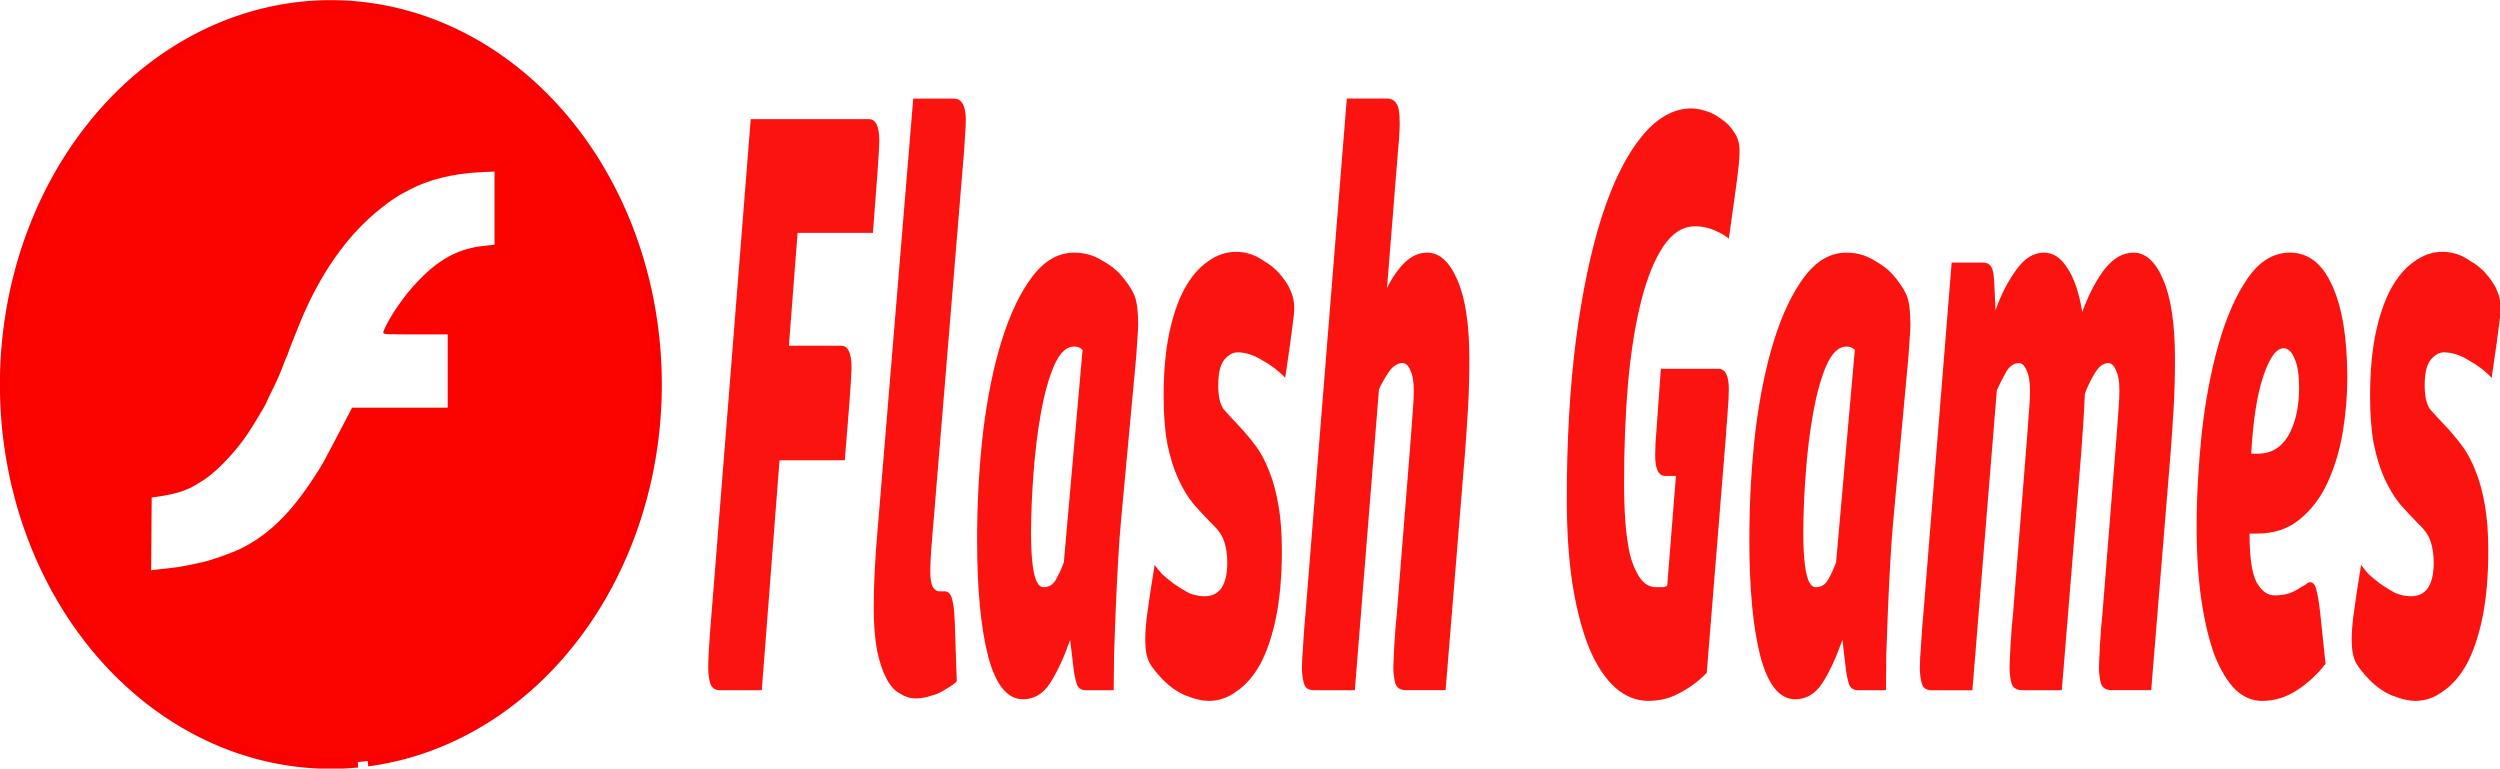 <?xml version="1.0" encoding="UTF-8" standalone="no"?>
<!-- Created with Inkscape (http://www.inkscape.org/) -->

<svg
   xmlns:dc="http://purl.org/dc/elements/1.1/"
   xmlns:cc="http://creativecommons.org/ns#"
   xmlns:rdf="http://www.w3.org/1999/02/22-rdf-syntax-ns#"
   xmlns:svg="http://www.w3.org/2000/svg"
   xmlns="http://www.w3.org/2000/svg"
   xmlns:sodipodi="http://sodipodi.sourceforge.net/DTD/sodipodi-0.dtd"
   xmlns:inkscape="http://www.inkscape.org/namespaces/inkscape"
   width="158.804mm"
   height="48.819mm"
   viewBox="0 0 158.804 48.819"
   version="1.1"
   id="svg8"
   inkscape:version="0.92.4 (5da689c313, 2019-01-14)"
   sodipodi:docname="logo1.svg">
  <defs
     id="defs2">
    <meshgradient
       inkscape:collect="always"
       id="meshgradient1431"
       gradientUnits="userSpaceOnUse"
       x="-17.181"
       y="106.46">
      <meshrow
         id="meshrow1433">
        <meshpatch
           id="meshpatch1435">
          <stop
             path="c 13.742,-13.742  36.023,-13.742  49.766,0"
             style="stop-color:#ffffff;stop-opacity:1"
             id="stop1437" />
          <stop
             path="c 13.742,13.742  13.742,36.023  0,49.766"
             style="stop-color:#fb0400;stop-opacity:1"
             id="stop1439" />
          <stop
             path="c -13.742,13.742  -36.023,13.742  -49.766,0"
             style="stop-color:#ffffff;stop-opacity:1"
             id="stop1441" />
          <stop
             path="c -13.742,-13.742  -13.742,-36.023  -7.10543e-15,-49.766"
             style="stop-color:#fb0400;stop-opacity:1"
             id="stop1443" />
        </meshpatch>
      </meshrow>
    </meshgradient>
  </defs>
  <sodipodi:namedview
     id="base"
     pagecolor="#ffffff"
     bordercolor="#666666"
     borderopacity="1.0"
     inkscape:pageopacity="0.0"
     inkscape:pageshadow="2"
     inkscape:zoom="0.94472656"
     inkscape:cx="192.40853"
     inkscape:cy="162.12233"
     inkscape:document-units="mm"
     inkscape:current-layer="layer1"
     showgrid="false"
     inkscape:window-width="1600"
     inkscape:window-height="838"
     inkscape:window-x="-8"
     inkscape:window-y="-8"
     inkscape:window-maximized="1" />
  <g
     inkscape:label="Camada 1"
     inkscape:groupmode="layer"
     id="layer1"
     transform="translate(-82.915,-118.057)">
    <g
       id="g3202"
       transform="matrix(0.589,0,0,0.684,99.396,52.642)">
      <path
         style="opacity:1;vector-effect:none;fill:#fb0400;fill-opacity:1;fill-rule:evenodd;stroke:#fa0000;stroke-width:1;stroke-linecap:butt;stroke-linejoin:miter;stroke-miterlimit:4;stroke-dasharray:none;stroke-dashoffset:0;stroke-opacity:1"
         d="M 10.601,166.412 A 35.19,35.19 0 0 1 -27.345,134.511 35.19,35.19 0 0 1 4.264,96.321 35.19,35.19 0 0 1 42.695,127.635 35.19,35.19 0 0 1 11.678,166.307"
         id="path815" />
      <path
         style="opacity:0.12;vector-effect:none;fill:url(#meshgradient1431);fill-opacity:1;fill-rule:evenodd;stroke:#f50000;stroke-width:1;stroke-linecap:butt;stroke-linejoin:miter;stroke-miterlimit:4;stroke-dasharray:none;stroke-dashoffset:0;stroke-opacity:1"
         d="M 10.601,166.412 A 35.19,35.19 0 0 1 -27.345,134.511 35.19,35.19 0 0 1 4.264,96.321 35.19,35.19 0 0 1 42.695,127.635 35.19,35.19 0 0 1 11.678,166.307"
         id="path1370" />
      <path
         inkscape:connector-curvature="0"
         id="path1412"
         d="m -11.651,145.218 0.029,-3.38 0.505,-0.058 c 1.155,-0.132 2.45,-0.392 3.005,-0.603 0.326,-0.124 0.61,-0.225 0.632,-0.225 0.059,0 1.199,-0.579 1.56,-0.792 1.439,-0.85 3.278,-2.515 4.58,-4.148 0.571,-0.717 2.118,-2.942 2.118,-3.047 0,-0.023 0.172,-0.344 0.382,-0.712 0.768,-1.343 1.056,-1.894 1.348,-2.579 0.164,-0.384 0.372,-0.831 0.462,-0.993 0.09,-0.161 0.164,-0.322 0.164,-0.357 0,-0.035 0.123,-0.322 0.273,-0.638 0.15,-0.316 0.454,-0.974 0.676,-1.461 1.738,-3.812 3.879,-6.85 6.565,-9.314 1.498,-1.374 3.567,-2.786 5.021,-3.425 0.136,-0.06 0.389,-0.174 0.561,-0.252 1.975,-0.903 4.697,-1.486 7.467,-1.6 l 1.654,-0.068 v 3.399 3.399 l -1.165,0.106 c -2.47,0.224 -4.452,1.063 -6.479,2.741 -0.789,0.653 -1.769,1.616 -2.258,2.217 -0.104,0.128 -0.332,0.401 -0.505,0.606 -0.69,0.815 -1.59,2.221 -1.596,2.493 -0.003,0.152 0.236,0.163 3.475,0.163 h 3.478 v 3.402 3.402 H 15.146 9.991 l -1.315,2.167 c -1.87,3.083 -1.869,3.081 -2.766,4.273 -2.545,3.383 -4.985,5.42 -7.996,6.679 -1.082,0.452 -3.362,1.129 -4.318,1.281 -0.216,0.035 -0.797,0.14 -1.29,0.235 -0.494,0.095 -1.403,0.217 -2.02,0.272 -0.617,0.055 -1.312,0.121 -1.544,0.147 l -0.422,0.047 z"
         style="fill:#ffffff;stroke:none;stroke-width:0.102" />
      <g
         aria-label="Flash Games"
         transform="scale(0.687,1.456)"
         style="font-style:italic;font-variant:normal;font-weight:bold;font-stretch:normal;font-size:52.557px;line-height:1.25;font-family:'HP Simplified';-inkscape-font-specification:'HP Simplified, Bold Italic';font-variant-ligatures:normal;font-variant-caps:normal;font-variant-numeric:normal;font-feature-settings:normal;text-align:start;letter-spacing:0px;word-spacing:0px;writing-mode:lr-tb;text-anchor:start;fill:#fb130f;fill-opacity:1;stroke:none;stroke-width:0.521"
         id="text3179">
        <path
           d="m 84.479,80.537 -1.366,7.2 h 8.199 q 1.629,0 1.629,1.366 0,0.263 -0.105,0.946 -0.105,0.631 -0.21,1.261 L 91.89,95.043 H 81.641 l -2.785,14.663 h -6.622 q -0.999,0 -1.419,-0.368 -0.368,-0.42 -0.368,-1.156 0,-0.526 0.263,-2.05 0.315,-1.524 0.631,-3.206 L 77.121,73.284 h 18.552 q 1.629,0 1.629,1.366 0,0.263 -0.105,0.946 -0.105,0.631 -0.21,1.261 l -0.683,3.679 z"
           style="font-style:italic;font-variant:normal;font-weight:bold;font-stretch:normal;font-size:52.557px;font-family:'HP Simplified';-inkscape-font-specification:'HP Simplified, Bold Italic';font-variant-ligatures:normal;font-variant-caps:normal;font-variant-numeric:normal;font-feature-settings:normal;text-align:start;writing-mode:lr-tb;text-anchor:start;fill:#fb130f;fill-opacity:1;stroke-width:0.521"
           id="path3206" />
        <path
           d="m 105.524,100.403 q -0.105,0.473 -0.158,0.946 -0.052,0.42 -0.052,0.788 0,0.736 0.42,0.999 0.42,0.263 0.946,0.263 h 0.841 q 0.841,0 1.156,0.42 0.368,0.42 0.473,1.524 l 0.315,3.784 q -0.158,0.105 -0.736,0.263 -0.578,0.158 -1.472,0.368 -0.841,0.21 -1.945,0.315 -1.104,0.158 -2.312,0.158 -1.261,0 -2.47,-0.315 -1.209,-0.263 -2.102,-0.946 -0.893,-0.683 -1.472,-1.787 -0.526,-1.156 -0.526,-2.785 0,-1.051 0.158,-2.312 0.158,-1.314 0.42,-2.47 l 5.624,-27.645 h 6.359 q 1.892,0 1.892,1.366 0,0.42 -0.105,0.893 -0.052,0.42 -0.158,1.051 z"
           style="font-style:italic;font-variant:normal;font-weight:bold;font-stretch:normal;font-size:52.557px;font-family:'HP Simplified';-inkscape-font-specification:'HP Simplified, Bold Italic';font-variant-ligatures:normal;font-variant-caps:normal;font-variant-numeric:normal;font-feature-settings:normal;text-align:start;writing-mode:lr-tb;text-anchor:start;fill:#fb130f;fill-opacity:1;stroke-width:0.521"
           id="path3208" />
        <path
           d="m 127.271,106.5 q -1.577,1.787 -3.206,2.785 -1.629,0.999 -4.205,0.999 -3.679,0 -5.466,-2.733 -1.734,-2.733 -1.734,-7.41 0,-3.626 0.946,-6.937 0.999,-3.311 2.943,-5.834 1.945,-2.523 4.783,-4.047 2.838,-1.524 6.57,-1.524 2.365,0 4.257,0.473 1.892,0.42 2.943,0.893 1.577,0.736 2.207,1.314 0.631,0.578 0.631,1.945 0,0.263 -0.158,1.104 -0.105,0.788 -0.263,1.419 l -2.207,9.67 q -0.315,1.314 -0.526,2.891 -0.21,1.524 -0.368,3.048 -0.158,1.524 -0.263,2.891 -0.052,1.314 -0.052,2.26 h -4.415 q -0.999,0 -1.366,-0.368 -0.368,-0.42 -0.578,-1.209 z m 0.631,-18.71 q -1.892,0 -3.206,1.261 -1.261,1.209 -2.05,3.048 -0.788,1.787 -1.156,3.889 -0.368,2.05 -0.368,3.732 0,1.629 0.473,2.523 0.473,0.893 1.472,0.893 1.314,0 1.945,-0.473 0.683,-0.473 1.261,-1.104 l 2.943,-13.56 q -0.263,-0.105 -0.578,-0.158 -0.315,-0.053 -0.736,-0.053 z"
           style="font-style:italic;font-variant:normal;font-weight:bold;font-stretch:normal;font-size:52.557px;font-family:'HP Simplified';-inkscape-font-specification:'HP Simplified, Bold Italic';font-variant-ligatures:normal;font-variant-caps:normal;font-variant-numeric:normal;font-feature-settings:normal;text-align:start;writing-mode:lr-tb;text-anchor:start;fill:#fb130f;fill-opacity:1;stroke-width:0.521"
           id="path3210" />
        <path
           d="m 149.042,110.389 q -1.472,0 -3.469,-0.315 -1.997,-0.315 -3.784,-1.051 -1.366,-0.578 -2.05,-1.051 -0.683,-0.526 -0.683,-1.472 0,-0.631 0.21,-1.366 0.263,-0.788 0.526,-1.524 l 0.736,-1.892 q 0.368,0.21 1.156,0.578 0.841,0.315 1.892,0.631 1.104,0.315 2.312,0.578 1.261,0.21 2.47,0.21 3.574,0 3.574,-2.155 0,-0.736 -0.473,-1.314 -0.42,-0.578 -1.945,-1.156 -1.524,-0.631 -2.891,-1.261 -1.366,-0.683 -2.418,-1.629 -1.051,-0.946 -1.682,-2.207 -0.578,-1.261 -0.578,-3.048 0,-2.26 0.841,-3.942 0.893,-1.734 2.418,-2.891 1.577,-1.156 3.626,-1.734 2.102,-0.631 4.467,-0.631 1.261,0 2.365,0.158 1.104,0.158 1.997,0.42 0.893,0.21 1.472,0.42 0.631,0.21 0.946,0.368 1.366,0.631 1.839,1.156 0.526,0.473 0.526,1.051 0,0.368 -0.21,0.946 -0.158,0.526 -0.42,1.314 l -0.788,2.207 q -1.419,-0.631 -3.521,-1.104 -2.05,-0.526 -3.994,-0.526 -1.051,0 -2.05,0.473 -0.946,0.473 -0.946,1.629 0,1.051 0.841,1.524 0.893,0.42 2.26,0.999 1.472,0.631 2.733,1.314 1.261,0.683 2.155,1.629 0.946,0.946 1.472,2.207 0.526,1.209 0.526,2.891 0,2.365 -0.893,4.205 -0.893,1.787 -2.47,2.996 -1.577,1.156 -3.679,1.734 -2.05,0.631 -4.415,0.631 z"
           style="font-style:italic;font-variant:normal;font-weight:bold;font-stretch:normal;font-size:52.557px;font-family:'HP Simplified';-inkscape-font-specification:'HP Simplified, Bold Italic';font-variant-ligatures:normal;font-variant-caps:normal;font-variant-numeric:normal;font-feature-settings:normal;text-align:start;writing-mode:lr-tb;text-anchor:start;fill:#fb130f;fill-opacity:1;stroke-width:0.521"
           id="path3212" />
        <path
           d="m 171.954,109.706 h -6.464 q -1.209,0 -1.524,-0.42 -0.315,-0.473 -0.315,-0.999 0,-0.21 0.053,-0.683 0.105,-0.473 0.158,-0.946 0.105,-0.526 0.158,-0.946 0.105,-0.473 0.158,-0.736 l 6.517,-33.006 h 6.254 q 1.051,0 1.524,0.315 0.526,0.263 0.526,1.261 0,0.42 -0.105,0.999 -0.105,0.526 -0.21,0.999 l -1.682,8.514 q 1.209,-0.999 2.785,-1.629 1.629,-0.631 3.521,-0.631 2.891,0 4.73,1.734 1.892,1.734 1.892,5.045 0,1.682 -0.21,3.153 -0.21,1.419 -0.473,2.838 l -3.048,15.136 h -6.202 q -1.314,0 -1.682,-0.42 -0.315,-0.473 -0.315,-1.051 0,-0.21 0.053,-0.578 0.053,-0.42 0.105,-0.893 0.105,-0.473 0.158,-0.946 0.105,-0.526 0.21,-0.893 l 2.207,-11.247 q 0.105,-0.578 0.263,-1.472 0.21,-0.946 0.21,-1.629 0,-0.841 -0.526,-1.261 -0.473,-0.473 -1.209,-0.473 -1.209,0 -2.207,0.578 -0.946,0.578 -1.524,1.104 z"
           style="font-style:italic;font-variant:normal;font-weight:bold;font-stretch:normal;font-size:52.557px;font-family:'HP Simplified';-inkscape-font-specification:'HP Simplified, Bold Italic';font-variant-ligatures:normal;font-variant-caps:normal;font-variant-numeric:normal;font-feature-settings:normal;text-align:start;writing-mode:lr-tb;text-anchor:start;fill:#fb130f;fill-opacity:1;stroke-width:0.521"
           id="path3214" />
        <path
           d="m 224.831,72.601 q 0.946,0 2.207,0.158 1.314,0.158 2.47,0.526 1.209,0.315 1.997,0.841 0.841,0.473 0.841,1.156 0,0.578 -0.21,1.209 -0.158,0.631 -0.42,1.366 l -1.051,3.048 q -0.736,-0.263 -2.207,-0.526 -1.472,-0.263 -3.048,-0.263 -2.891,0 -4.993,1.261 -2.102,1.261 -3.521,3.521 -1.366,2.207 -2.05,5.203 -0.631,2.996 -0.631,6.464 0,1.209 0.21,2.418 0.21,1.156 0.736,2.102 0.578,0.893 1.577,1.472 0.999,0.578 2.523,0.578 0.578,0 0.999,0 0.42,0 0.736,-0.105 l 1.366,-6.99 h -1.682 q -1.577,0 -1.577,-1.314 0,-0.263 0.053,-0.788 0.105,-0.578 0.21,-1.156 l 0.631,-3.574 h 9.04 q 1.629,0 1.629,1.314 0,0.263 -0.052,0.683 -0.053,0.42 -0.158,0.893 -0.053,0.42 -0.158,0.788 -0.053,0.368 -0.053,0.42 l -3.048,15.294 q -1.892,0.788 -4.152,1.261 -2.207,0.526 -5.045,0.526 -2.785,0 -5.151,-0.841 -2.312,-0.841 -3.994,-2.418 -1.682,-1.629 -2.68,-4.047 -0.946,-2.418 -0.946,-5.571 0,-5.518 1.419,-10.091 1.472,-4.572 4.047,-7.883 2.628,-3.311 6.202,-5.098 3.626,-1.839 7.936,-1.839 z"
           style="font-style:italic;font-variant:normal;font-weight:bold;font-stretch:normal;font-size:52.557px;font-family:'HP Simplified';-inkscape-font-specification:'HP Simplified, Bold Italic';font-variant-ligatures:normal;font-variant-caps:normal;font-variant-numeric:normal;font-feature-settings:normal;text-align:start;writing-mode:lr-tb;text-anchor:start;fill:#fb130f;fill-opacity:1;stroke-width:0.521"
           id="path3216" />
        <path
           d="m 248.5,106.5 q -1.577,1.787 -3.206,2.785 -1.629,0.999 -4.205,0.999 -3.679,0 -5.466,-2.733 -1.734,-2.733 -1.734,-7.41 0,-3.626 0.946,-6.937 0.999,-3.311 2.943,-5.834 1.945,-2.523 4.783,-4.047 2.838,-1.524 6.57,-1.524 2.365,0 4.257,0.473 1.892,0.42 2.943,0.893 1.577,0.736 2.207,1.314 0.631,0.578 0.631,1.945 0,0.263 -0.158,1.104 -0.105,0.788 -0.263,1.419 l -2.207,9.67 q -0.315,1.314 -0.526,2.891 -0.21,1.524 -0.368,3.048 -0.158,1.524 -0.263,2.891 -0.053,1.314 -0.053,2.26 h -4.415 q -0.999,0 -1.366,-0.368 -0.368,-0.42 -0.578,-1.209 z m 0.631,-18.71 q -1.892,0 -3.206,1.261 -1.261,1.209 -2.05,3.048 -0.788,1.787 -1.156,3.889 -0.368,2.05 -0.368,3.732 0,1.629 0.473,2.523 0.473,0.893 1.472,0.893 1.314,0 1.945,-0.473 0.683,-0.473 1.261,-1.104 l 2.943,-13.56 q -0.263,-0.105 -0.578,-0.158 -0.315,-0.053 -0.736,-0.053 z"
           style="font-style:italic;font-variant:normal;font-weight:bold;font-stretch:normal;font-size:52.557px;font-family:'HP Simplified';-inkscape-font-specification:'HP Simplified, Bold Italic';font-variant-ligatures:normal;font-variant-caps:normal;font-variant-numeric:normal;font-feature-settings:normal;text-align:start;writing-mode:lr-tb;text-anchor:start;fill:#fb130f;fill-opacity:1;stroke-width:0.521"
           id="path3218" />
        <path
           d="m 272.531,85.477 q 1.209,-1.419 3.153,-2.523 1.945,-1.156 4.467,-1.156 2.155,0 3.679,0.999 1.577,0.946 2.312,2.785 1.524,-1.682 3.521,-2.733 2.05,-1.051 4.52,-1.051 2.891,0 4.678,1.734 1.839,1.734 1.839,5.045 0,1.682 -0.21,3.153 -0.21,1.419 -0.473,2.838 l -3.048,15.136 h -6.202 q -1.314,0 -1.682,-0.42 -0.315,-0.473 -0.315,-1.051 0,-0.21 0.053,-0.578 0.052,-0.42 0.105,-0.893 0.105,-0.473 0.158,-0.946 0.105,-0.526 0.21,-0.893 l 2.207,-11.247 q 0.105,-0.578 0.263,-1.472 0.21,-0.946 0.21,-1.629 0,-0.841 -0.526,-1.261 -0.473,-0.473 -1.209,-0.473 -1.156,0 -2.102,0.631 -0.946,0.631 -1.577,1.314 -0.105,0.999 -0.263,1.945 -0.158,0.946 -0.315,1.839 l -3.048,15.136 h -6.202 q -1.314,0 -1.682,-0.42 -0.315,-0.473 -0.315,-1.051 0,-0.21 0.053,-0.578 0.052,-0.42 0.105,-0.893 0.105,-0.473 0.158,-0.946 0.105,-0.526 0.21,-0.893 l 2.207,-11.247 q 0.105,-0.578 0.263,-1.472 0.21,-0.946 0.21,-1.629 0,-0.841 -0.526,-1.261 -0.473,-0.473 -1.209,-0.473 -1.261,0 -2.102,0.631 -0.788,0.578 -1.366,1.104 l -3.837,19.131 h -6.412 q -1.209,0 -1.524,-0.42 -0.315,-0.473 -0.315,-0.999 0,-0.21 0.053,-0.683 0.105,-0.473 0.158,-0.946 0.105,-0.526 0.158,-0.946 0.105,-0.473 0.158,-0.736 l 4.467,-22.547 h 4.835 q 0.999,0 1.366,0.263 0.368,0.21 0.473,0.893 z"
           style="font-style:italic;font-variant:normal;font-weight:bold;font-stretch:normal;font-size:52.557px;font-family:'HP Simplified';-inkscape-font-specification:'HP Simplified, Bold Italic';font-variant-ligatures:normal;font-variant-caps:normal;font-variant-numeric:normal;font-feature-settings:normal;text-align:start;writing-mode:lr-tb;text-anchor:start;fill:#fb130f;fill-opacity:1;stroke-width:0.521"
           id="path3220" />
        <path
           d="m 313.722,94.622 q 3.101,0 4.783,-1.156 1.682,-1.209 1.682,-3.048 0,-1.209 -0.683,-1.839 -0.683,-0.683 -1.734,-0.683 -1.734,0 -3.206,1.787 -1.472,1.787 -1.892,4.94 z m 10.616,13.402 q -1.892,0.999 -4.467,1.682 -2.575,0.683 -5.518,0.683 -2.312,0 -4.205,-0.736 -1.892,-0.788 -3.259,-2.207 -1.314,-1.472 -2.05,-3.521 -0.736,-2.05 -0.736,-4.625 0,-2.838 0.788,-5.939 0.841,-3.101 2.628,-5.676 1.787,-2.575 4.52,-4.205 2.785,-1.682 6.727,-1.682 4.31,0 6.622,2.102 2.365,2.102 2.365,5.886 0,1.734 -0.736,3.521 -0.736,1.734 -2.418,3.206 -1.629,1.419 -4.362,2.312 -2.68,0.893 -6.675,0.893 h -1.156 q 0,2.26 1.104,3.101 1.156,0.841 2.838,0.841 1.051,0 2.102,-0.105 1.104,-0.158 1.839,-0.368 0.473,-0.105 0.893,-0.21 0.42,-0.158 0.736,-0.158 0.736,0 0.999,0.526 0.315,0.473 0.578,1.419 z"
           style="font-style:italic;font-variant:normal;font-weight:bold;font-stretch:normal;font-size:52.557px;font-family:'HP Simplified';-inkscape-font-specification:'HP Simplified, Bold Italic';font-variant-ligatures:normal;font-variant-caps:normal;font-variant-numeric:normal;font-feature-settings:normal;text-align:start;writing-mode:lr-tb;text-anchor:start;fill:#fb130f;fill-opacity:1;stroke-width:0.521"
           id="path3222" />
        <path
           d="m 338.431,110.389 q -1.472,0 -3.469,-0.315 -1.997,-0.315 -3.784,-1.051 -1.366,-0.578 -2.05,-1.051 -0.683,-0.526 -0.683,-1.472 0,-0.631 0.21,-1.366 0.263,-0.788 0.526,-1.524 l 0.736,-1.892 q 0.368,0.21 1.156,0.578 0.841,0.315 1.892,0.631 1.104,0.315 2.312,0.578 1.261,0.21 2.47,0.21 3.574,0 3.574,-2.155 0,-0.736 -0.473,-1.314 -0.42,-0.578 -1.945,-1.156 -1.524,-0.631 -2.891,-1.261 -1.366,-0.683 -2.418,-1.629 -1.051,-0.946 -1.682,-2.207 -0.578,-1.261 -0.578,-3.048 0,-2.26 0.841,-3.942 0.893,-1.734 2.418,-2.891 1.577,-1.156 3.626,-1.734 2.102,-0.631 4.467,-0.631 1.261,0 2.365,0.158 1.104,0.158 1.997,0.42 0.893,0.21 1.472,0.42 0.631,0.21 0.946,0.368 1.366,0.631 1.839,1.156 0.526,0.473 0.526,1.051 0,0.368 -0.21,0.946 -0.158,0.526 -0.42,1.314 l -0.788,2.207 q -1.419,-0.631 -3.521,-1.104 -2.05,-0.526 -3.994,-0.526 -1.051,0 -2.05,0.473 -0.946,0.473 -0.946,1.629 0,1.051 0.841,1.524 0.893,0.42 2.26,0.999 1.472,0.631 2.733,1.314 1.261,0.683 2.155,1.629 0.946,0.946 1.472,2.207 0.526,1.209 0.526,2.891 0,2.365 -0.893,4.205 -0.893,1.787 -2.47,2.996 -1.577,1.156 -3.679,1.734 -2.05,0.631 -4.415,0.631 z"
           style="font-style:italic;font-variant:normal;font-weight:bold;font-stretch:normal;font-size:52.557px;font-family:'HP Simplified';-inkscape-font-specification:'HP Simplified, Bold Italic';font-variant-ligatures:normal;font-variant-caps:normal;font-variant-numeric:normal;font-feature-settings:normal;text-align:start;writing-mode:lr-tb;text-anchor:start;fill:#fb130f;fill-opacity:1;stroke-width:0.521"
           id="path3224" />
      </g>
    </g>
  </g>
</svg>
